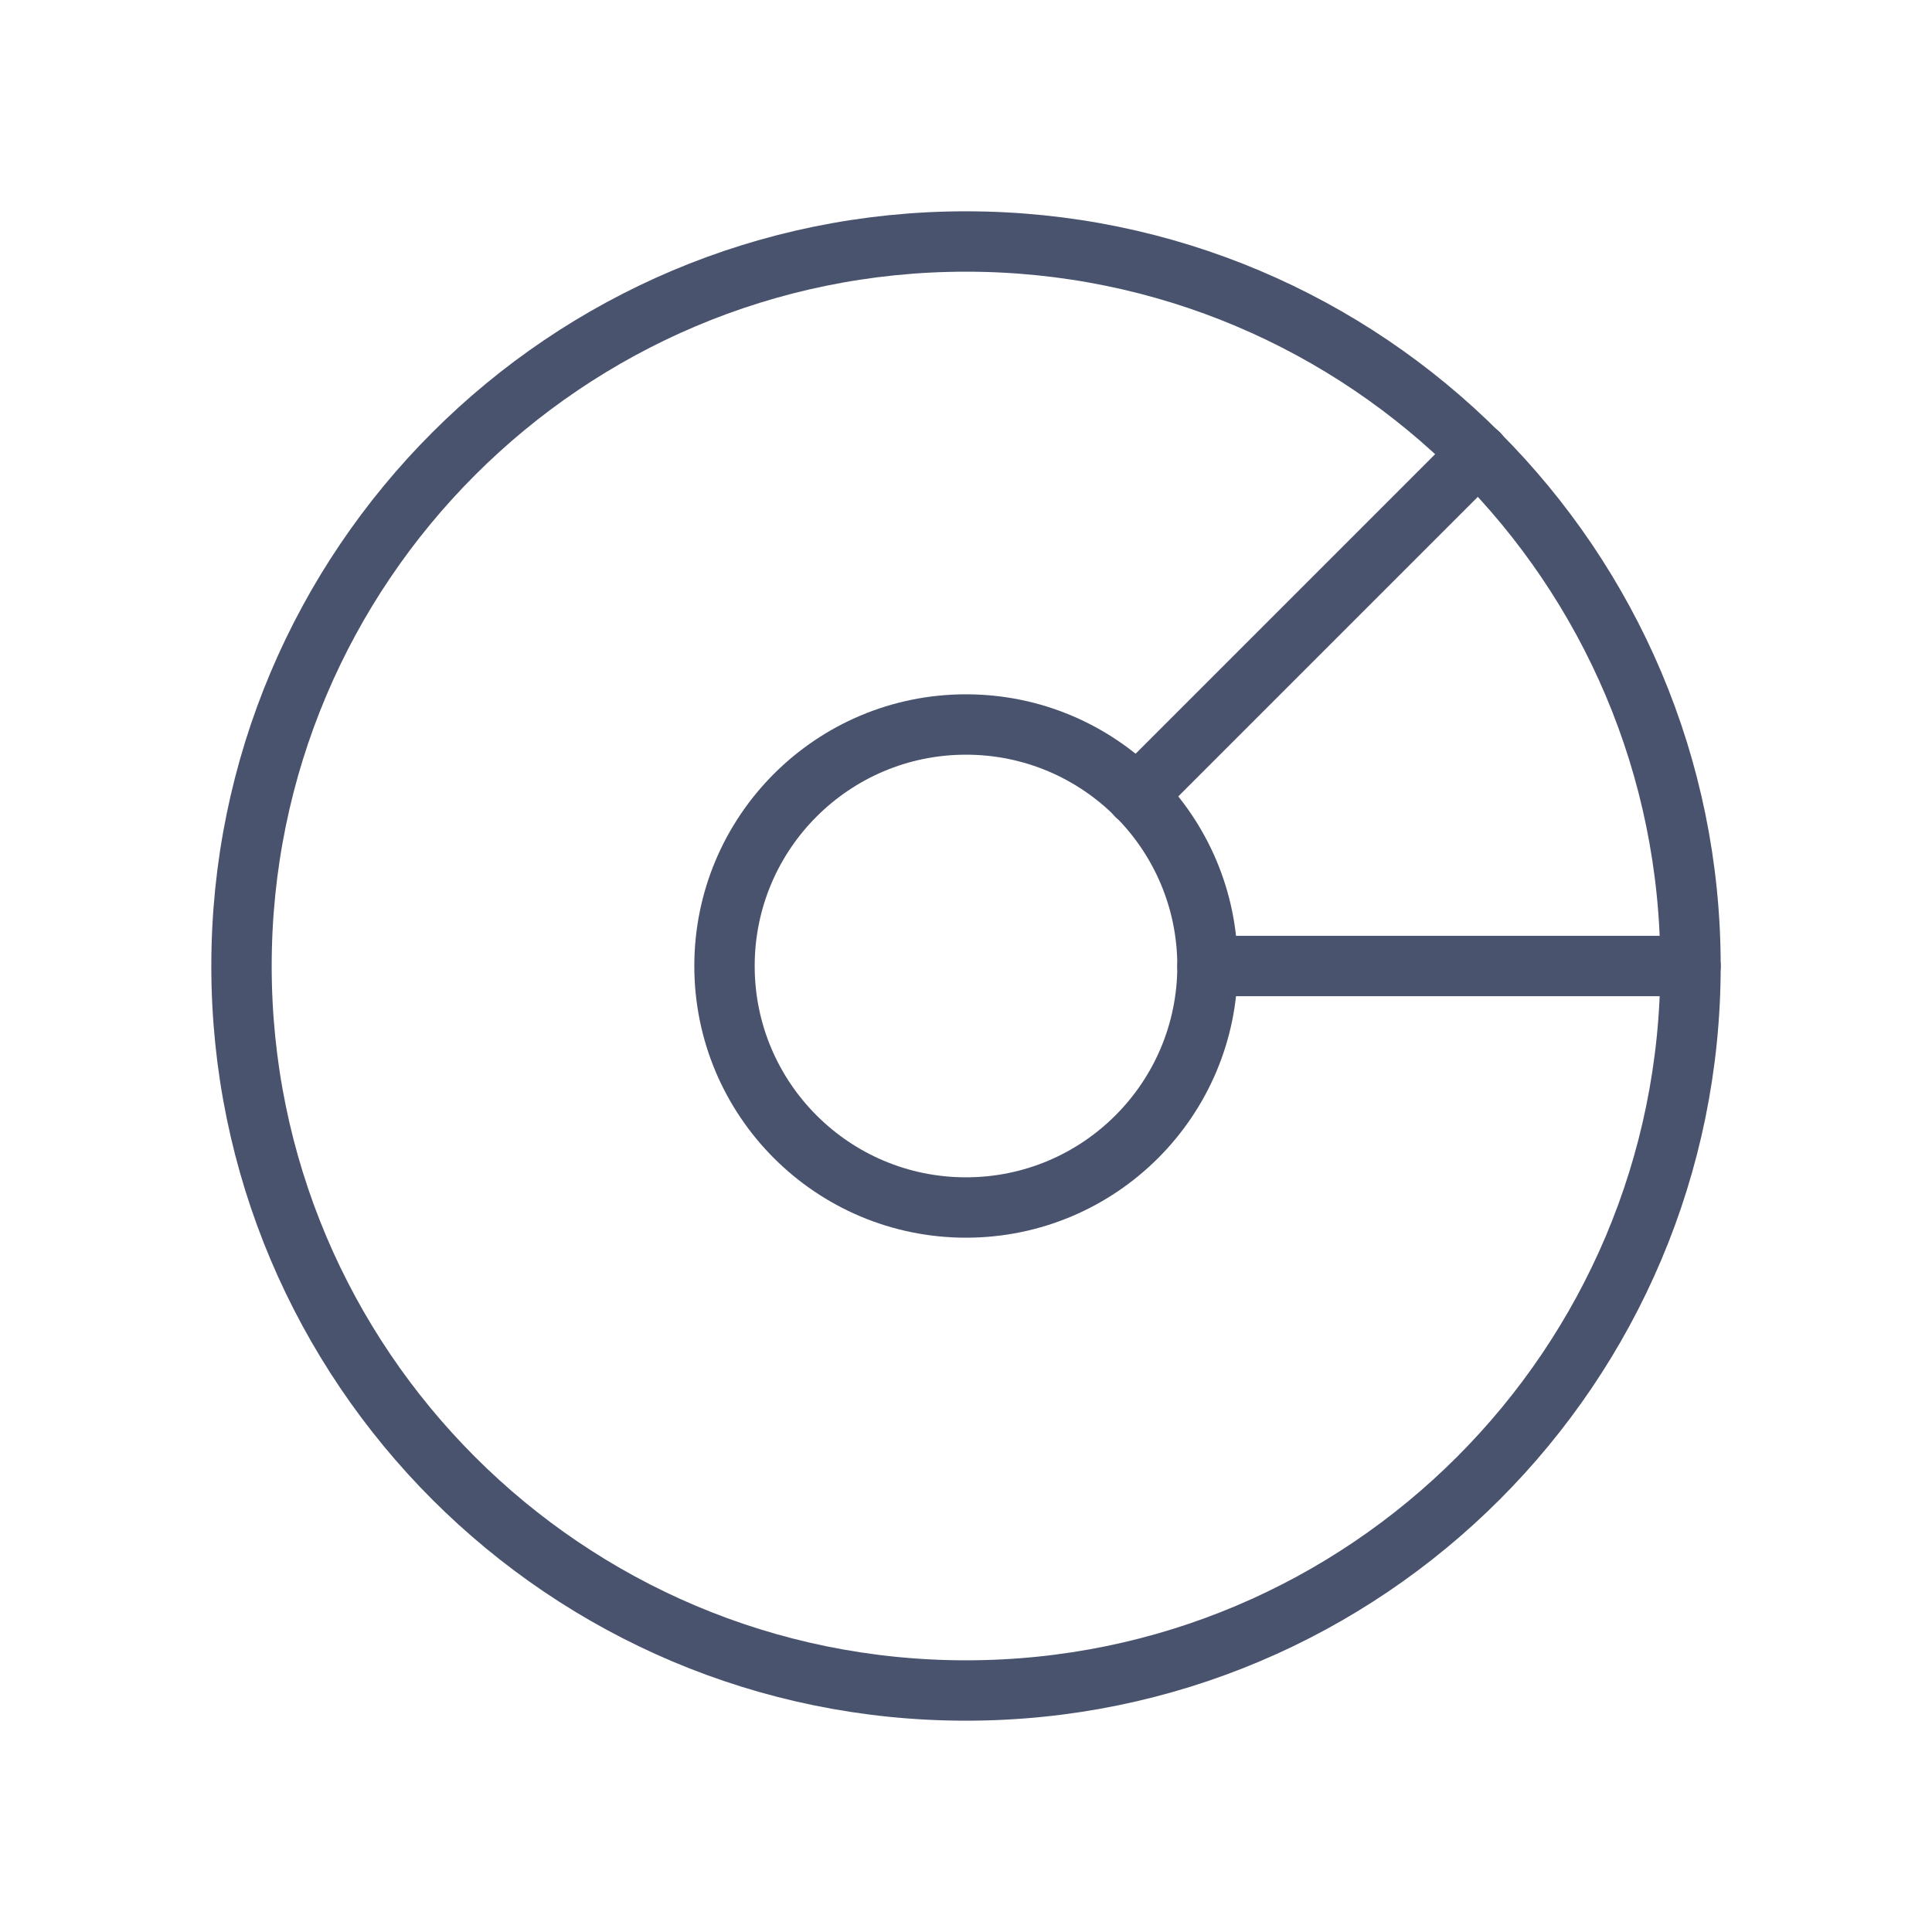 <svg width="32" height="32" viewBox="0 0 32 32" fill="none" xmlns="http://www.w3.org/2000/svg">
<path d="M16 28C22.627 28 28 22.627 28 16C28 9.373 22.627 4 16 4C9.373 4 4 9.373 4 16C4 22.627 9.373 28 16 28Z" stroke="#49536E" stroke-linecap="round" stroke-linejoin="round"/>
<path d="M16 20C18.209 20 20 18.209 20 16C20 13.791 18.209 12 16 12C13.791 12 12 13.791 12 16C12 18.209 13.791 20 16 20Z" stroke="#49536E" stroke-linecap="round" stroke-linejoin="round"/>
<path d="M28 16H20" stroke="#49536E" stroke-linecap="round" stroke-linejoin="round"/>
<path d="M24.488 7.512L18.825 13.175" stroke="#49536E" stroke-linecap="round" stroke-linejoin="round"/>
</svg>
